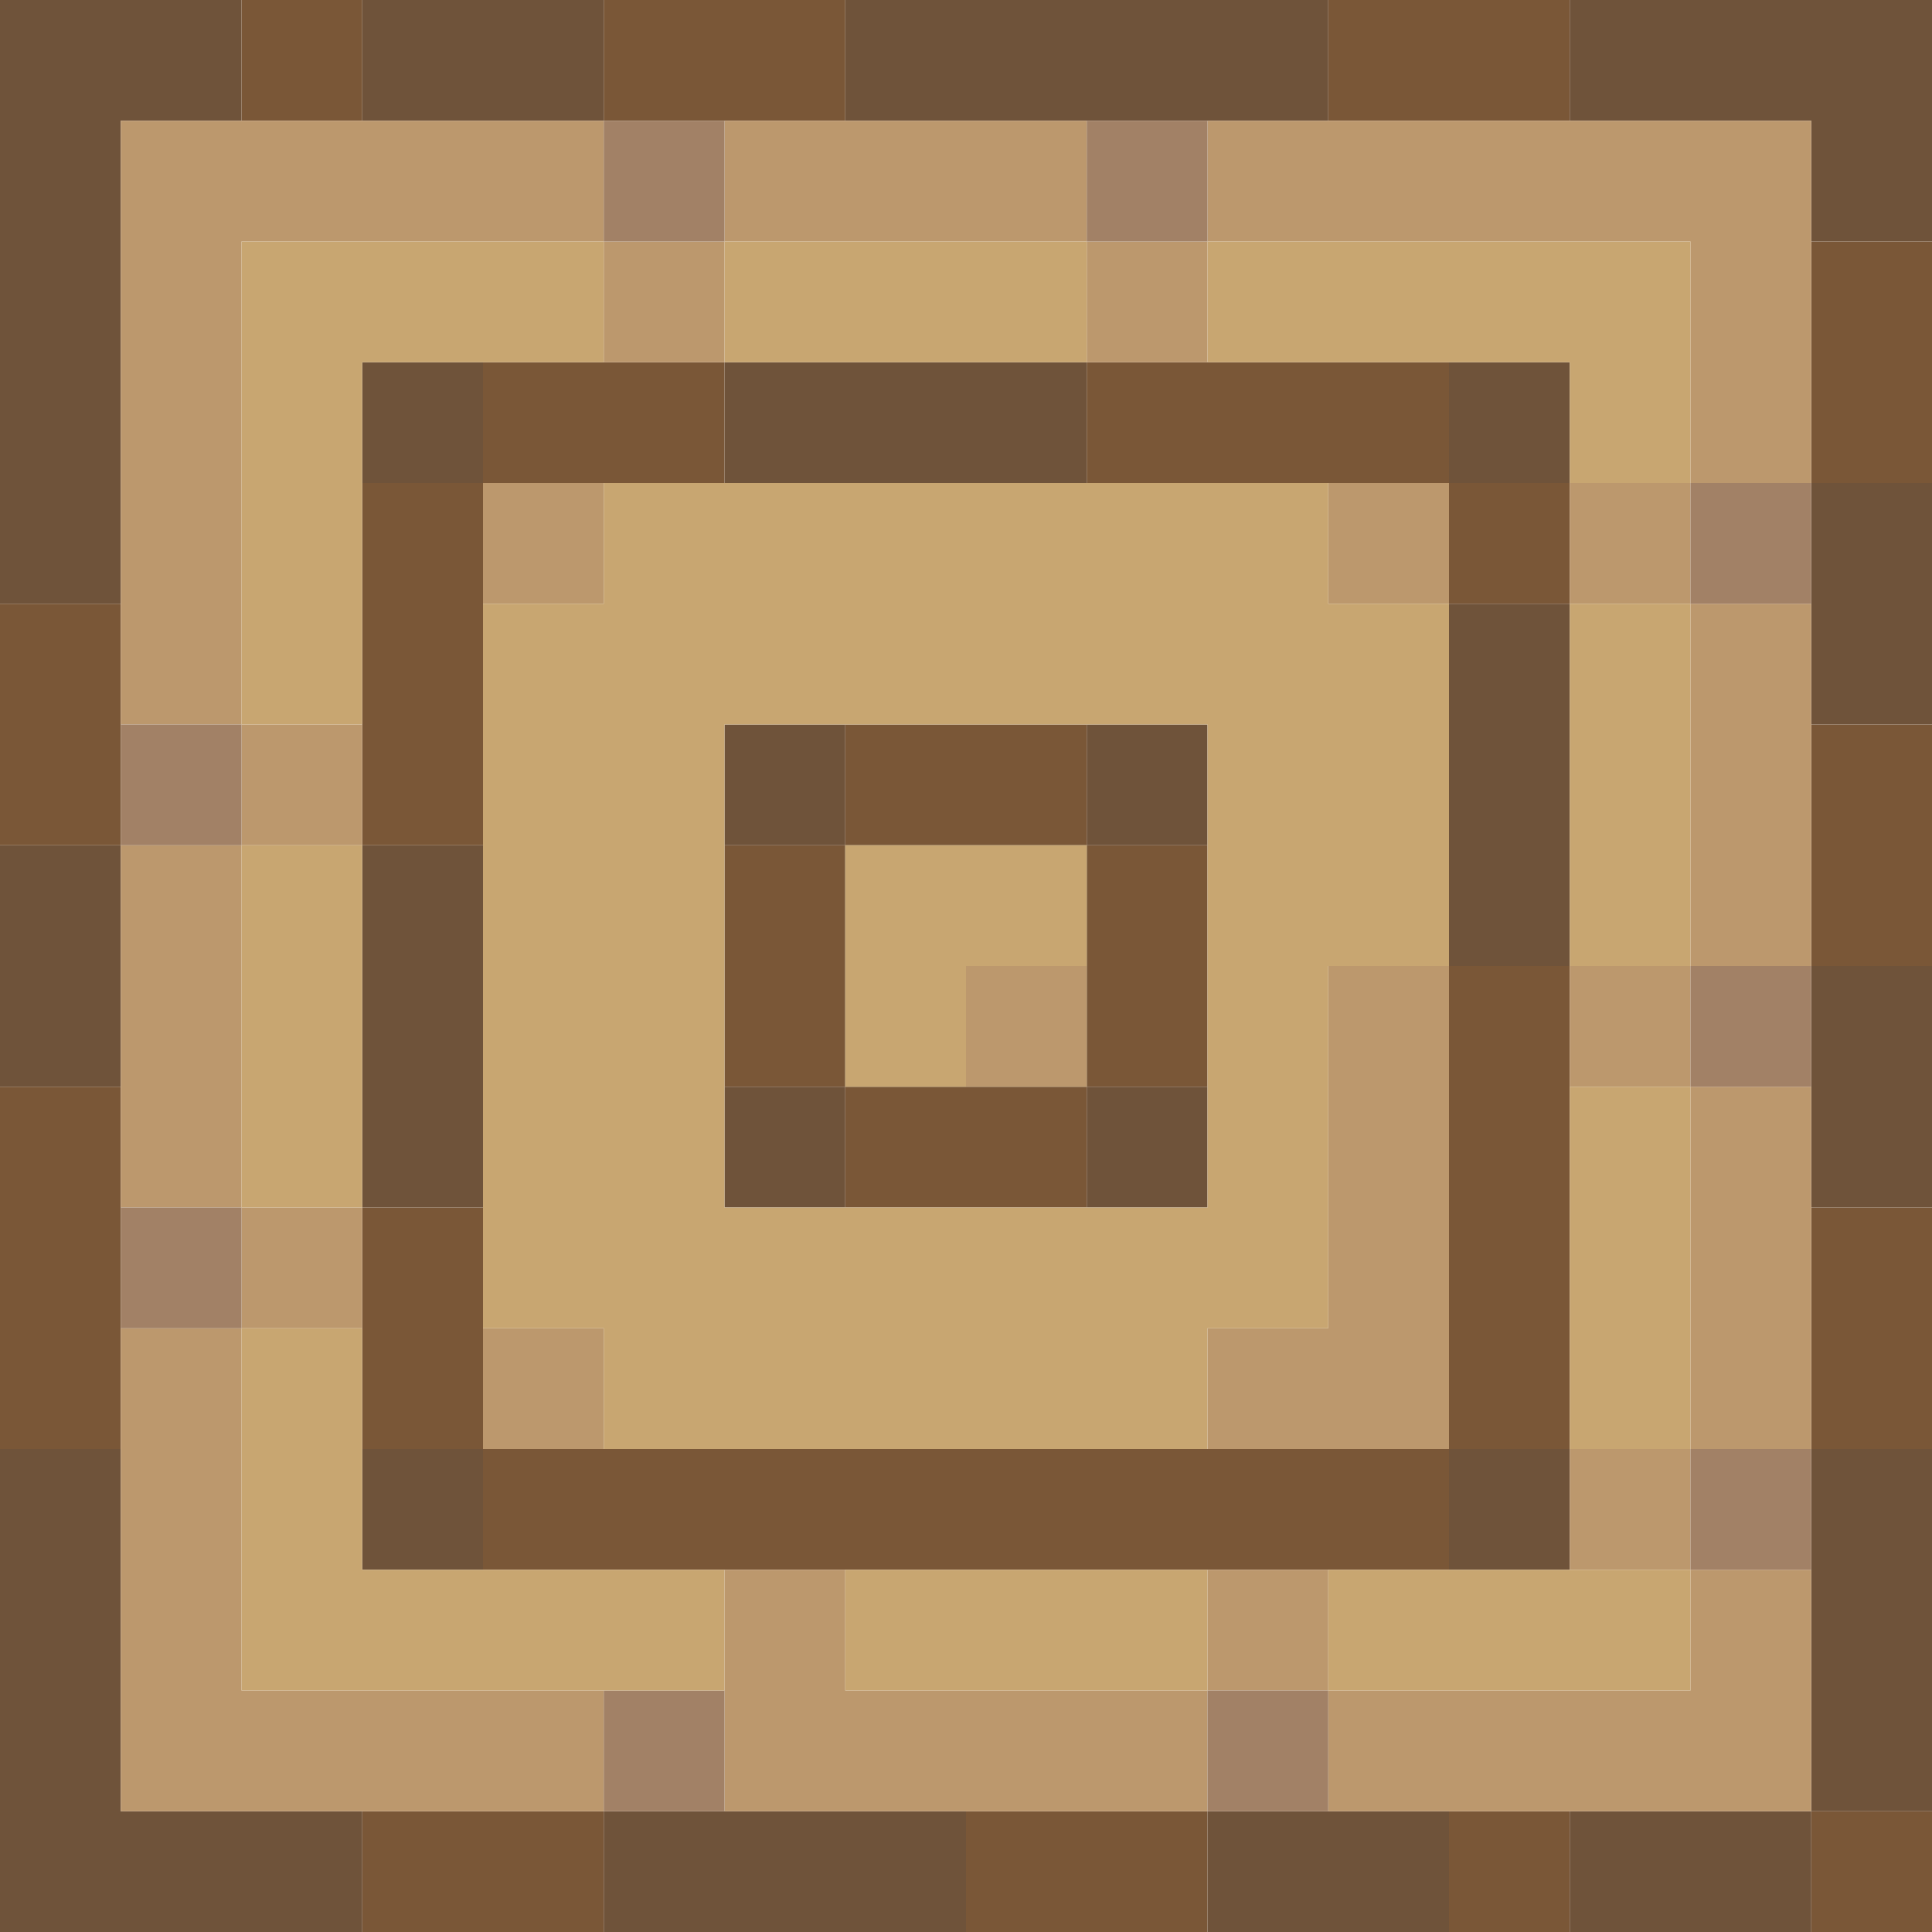 <?xml version="1.0" encoding="UTF-8" standalone="no"?>
<!DOCTYPE svg PUBLIC "-//W3C//DTD SVG 1.1//EN" 
  "http://www.w3.org/Graphics/SVG/1.1/DTD/svg11.dtd">
<svg width="16" height="16"
	 xmlns="http://www.w3.org/2000/svg" version="1.1">
 <path d="  M 1,1  L 2,1  L 2,0  L 0,0  L 0,5  L 1,5  Z  " style="fill:rgb(111, 83, 58); fill-opacity:1.000; stroke:none;" />
 <path d="  M 0,7  L 0,9  L 1,9  L 1,7  Z  " style="fill:rgb(111, 83, 58); fill-opacity:1.000; stroke:none;" />
 <path d="  M 1,15  L 1,12  L 0,12  L 0,16  L 3,16  L 3,15  Z  " style="fill:rgb(111, 83, 58); fill-opacity:1.000; stroke:none;" />
 <path d="  M 3,0  L 3,1  L 5,1  L 5,0  Z  " style="fill:rgb(111, 83, 58); fill-opacity:1.000; stroke:none;" />
 <path d="  M 3,3  L 3,4  L 4,4  L 4,3  Z  " style="fill:rgb(111, 83, 58); fill-opacity:1.000; stroke:none;" />
 <path d="  M 4,7  L 3,7  L 3,10  L 4,10  Z  " style="fill:rgb(111, 83, 58); fill-opacity:1.000; stroke:none;" />
 <path d="  M 4,12  L 3,12  L 3,13  L 4,13  Z  " style="fill:rgb(111, 83, 58); fill-opacity:1.000; stroke:none;" />
 <path d="  M 5,15  L 5,16  L 8,16  L 8,15  Z  " style="fill:rgb(111, 83, 58); fill-opacity:1.000; stroke:none;" />
 <path d="  M 6,4  L 9,4  L 9,3  L 6,3  Z  " style="fill:rgb(111, 83, 58); fill-opacity:1.000; stroke:none;" />
 <path d="  M 7,6  L 6,6  L 6,7  L 7,7  Z  " style="fill:rgb(111, 83, 58); fill-opacity:1.000; stroke:none;" />
 <path d="  M 7,9  L 6,9  L 6,10  L 7,10  Z  " style="fill:rgb(111, 83, 58); fill-opacity:1.000; stroke:none;" />
 <path d="  M 11,1  L 11,0  L 7,0  L 7,1  Z  " style="fill:rgb(111, 83, 58); fill-opacity:1.000; stroke:none;" />
 <path d="  M 10,7  L 10,6  L 9,6  L 9,7  Z  " style="fill:rgb(111, 83, 58); fill-opacity:1.000; stroke:none;" />
 <path d="  M 9,10  L 10,10  L 10,9  L 9,9  Z  " style="fill:rgb(111, 83, 58); fill-opacity:1.000; stroke:none;" />
 <path d="  M 10,16  L 12,16  L 12,15  L 10,15  Z  " style="fill:rgb(111, 83, 58); fill-opacity:1.000; stroke:none;" />
 <path d="  M 13,3  L 12,3  L 12,4  L 13,4  Z  " style="fill:rgb(111, 83, 58); fill-opacity:1.000; stroke:none;" />
 <path d="  M 13,5  L 12,5  L 12,8  L 13,8  Z  " style="fill:rgb(111, 83, 58); fill-opacity:1.000; stroke:none;" />
 <path d="  M 13,12  L 12,12  L 12,13  L 13,13  Z  " style="fill:rgb(111, 83, 58); fill-opacity:1.000; stroke:none;" />
 <path d="  M 16,2  L 16,0  L 13,0  L 13,1  L 15,1  L 15,2  Z  " style="fill:rgb(111, 83, 58); fill-opacity:1.000; stroke:none;" />
 <path d="  M 15,16  L 15,15  L 13,15  L 13,16  Z  " style="fill:rgb(111, 83, 58); fill-opacity:1.000; stroke:none;" />
 <path d="  M 16,6  L 16,4  L 15,4  L 15,6  Z  " style="fill:rgb(111, 83, 58); fill-opacity:1.000; stroke:none;" />
 <path d="  M 16,10  L 16,8  L 15,8  L 15,10  Z  " style="fill:rgb(111, 83, 58); fill-opacity:1.000; stroke:none;" />
 <path d="  M 16,12  L 15,12  L 15,15  L 16,15  Z  " style="fill:rgb(111, 83, 58); fill-opacity:1.000; stroke:none;" />
 <path d="  M 1,7  L 1,5  L 0,5  L 0,7  Z  " style="fill:rgb(122, 87, 55); fill-opacity:1.000; stroke:none;" />
 <path d="  M 0,9  L 0,12  L 1,12  L 1,9  Z  " style="fill:rgb(122, 87, 55); fill-opacity:1.000; stroke:none;" />
 <path d="  M 3,0  L 2,0  L 2,1  L 3,1  Z  " style="fill:rgb(122, 87, 55); fill-opacity:1.000; stroke:none;" />
 <path d="  M 3,7  L 4,7  L 4,4  L 3,4  Z  " style="fill:rgb(122, 87, 55); fill-opacity:1.000; stroke:none;" />
 <path d="  M 4,10  L 3,10  L 3,12  L 4,12  Z  " style="fill:rgb(122, 87, 55); fill-opacity:1.000; stroke:none;" />
 <path d="  M 5,16  L 5,15  L 3,15  L 3,16  Z  " style="fill:rgb(122, 87, 55); fill-opacity:1.000; stroke:none;" />
 <path d="  M 4,3  L 4,4  L 6,4  L 6,3  Z  " style="fill:rgb(122, 87, 55); fill-opacity:1.000; stroke:none;" />
 <path d="  M 4,12  L 4,13  L 12,13  L 12,12  Z  " style="fill:rgb(122, 87, 55); fill-opacity:1.000; stroke:none;" />
 <path d="  M 7,1  L 7,0  L 5,0  L 5,1  Z  " style="fill:rgb(122, 87, 55); fill-opacity:1.000; stroke:none;" />
 <path d="  M 6,9  L 7,9  L 7,7  L 6,7  Z  " style="fill:rgb(122, 87, 55); fill-opacity:1.000; stroke:none;" />
 <path d="  M 9,7  L 9,6  L 7,6  L 7,7  Z  " style="fill:rgb(122, 87, 55); fill-opacity:1.000; stroke:none;" />
 <path d="  M 9,10  L 9,9  L 7,9  L 7,10  Z  " style="fill:rgb(122, 87, 55); fill-opacity:1.000; stroke:none;" />
 <path d="  M 10,16  L 10,15  L 8,15  L 8,16  Z  " style="fill:rgb(122, 87, 55); fill-opacity:1.000; stroke:none;" />
 <path d="  M 9,3  L 9,4  L 12,4  L 12,3  Z  " style="fill:rgb(122, 87, 55); fill-opacity:1.000; stroke:none;" />
 <path d="  M 10,7  L 9,7  L 9,9  L 10,9  Z  " style="fill:rgb(122, 87, 55); fill-opacity:1.000; stroke:none;" />
 <path d="  M 13,1  L 13,0  L 11,0  L 11,1  Z  " style="fill:rgb(122, 87, 55); fill-opacity:1.000; stroke:none;" />
 <path d="  M 13,4  L 12,4  L 12,5  L 13,5  Z  " style="fill:rgb(122, 87, 55); fill-opacity:1.000; stroke:none;" />
 <path d="  M 12,12  L 13,12  L 13,8  L 12,8  Z  " style="fill:rgb(122, 87, 55); fill-opacity:1.000; stroke:none;" />
 <path d="  M 12,16  L 13,16  L 13,15  L 12,15  Z  " style="fill:rgb(122, 87, 55); fill-opacity:1.000; stroke:none;" />
 <path d="  M 16,2  L 15,2  L 15,4  L 16,4  Z  " style="fill:rgb(122, 87, 55); fill-opacity:1.000; stroke:none;" />
 <path d="  M 16,6  L 15,6  L 15,8  L 16,8  Z  " style="fill:rgb(122, 87, 55); fill-opacity:1.000; stroke:none;" />
 <path d="  M 16,10  L 15,10  L 15,12  L 16,12  Z  " style="fill:rgb(122, 87, 55); fill-opacity:1.000; stroke:none;" />
 <path d="  M 15,15  L 15,16  L 16,16  L 16,15  Z  " style="fill:rgb(122, 87, 55); fill-opacity:1.000; stroke:none;" />
 <path d="  M 5,2  L 5,1  L 1,1  L 1,6  L 2,6  L 2,2  Z  " style="fill:rgb(188, 152, 109); fill-opacity:1.000; stroke:none;" />
 <path d="  M 2,7  L 1,7  L 1,10  L 2,10  Z  " style="fill:rgb(188, 152, 109); fill-opacity:1.000; stroke:none;" />
 <path d="  M 1,11  L 1,15  L 5,15  L 5,14  L 2,14  L 2,11  Z  " style="fill:rgb(188, 152, 109); fill-opacity:1.000; stroke:none;" />
 <path d="  M 2,6  L 2,7  L 3,7  L 3,6  Z  " style="fill:rgb(188, 152, 109); fill-opacity:1.000; stroke:none;" />
 <path d="  M 3,10  L 2,10  L 2,11  L 3,11  Z  " style="fill:rgb(188, 152, 109); fill-opacity:1.000; stroke:none;" />
 <path d="  M 4,4  L 4,5  L 5,5  L 5,4  Z  " style="fill:rgb(188, 152, 109); fill-opacity:1.000; stroke:none;" />
 <path d="  M 5,12  L 5,11  L 4,11  L 4,12  Z  " style="fill:rgb(188, 152, 109); fill-opacity:1.000; stroke:none;" />
 <path d="  M 5,3  L 6,3  L 6,2  L 5,2  Z  " style="fill:rgb(188, 152, 109); fill-opacity:1.000; stroke:none;" />
 <path d="  M 6,1  L 6,2  L 9,2  L 9,1  Z  " style="fill:rgb(188, 152, 109); fill-opacity:1.000; stroke:none;" />
 <path d="  M 10,14  L 7,14  L 7,13  L 6,13  L 6,15  L 10,15  Z  " style="fill:rgb(188, 152, 109); fill-opacity:1.000; stroke:none;" />
 <path d="  M 9,8  L 8,8  L 8,9  L 9,9  Z  " style="fill:rgb(188, 152, 109); fill-opacity:1.000; stroke:none;" />
 <path d="  M 10,3  L 10,2  L 9,2  L 9,3  Z  " style="fill:rgb(188, 152, 109); fill-opacity:1.000; stroke:none;" />
 <path d="  M 14,2  L 14,4  L 15,4  L 15,1  L 10,1  L 10,2  Z  " style="fill:rgb(188, 152, 109); fill-opacity:1.000; stroke:none;" />
 <path d="  M 12,8  L 11,8  L 11,11  L 10,11  L 10,12  L 12,12  Z  " style="fill:rgb(188, 152, 109); fill-opacity:1.000; stroke:none;" />
 <path d="  M 10,14  L 11,14  L 11,13  L 10,13  Z  " style="fill:rgb(188, 152, 109); fill-opacity:1.000; stroke:none;" />
 <path d="  M 11,4  L 11,5  L 12,5  L 12,4  Z  " style="fill:rgb(188, 152, 109); fill-opacity:1.000; stroke:none;" />
 <path d="  M 15,15  L 15,13  L 14,13  L 14,14  L 11,14  L 11,15  Z  " style="fill:rgb(188, 152, 109); fill-opacity:1.000; stroke:none;" />
 <path d="  M 13,4  L 13,5  L 14,5  L 14,4  Z  " style="fill:rgb(188, 152, 109); fill-opacity:1.000; stroke:none;" />
 <path d="  M 14,9  L 14,8  L 13,8  L 13,9  Z  " style="fill:rgb(188, 152, 109); fill-opacity:1.000; stroke:none;" />
 <path d="  M 13,12  L 13,13  L 14,13  L 14,12  Z  " style="fill:rgb(188, 152, 109); fill-opacity:1.000; stroke:none;" />
 <path d="  M 14,8  L 15,8  L 15,5  L 14,5  Z  " style="fill:rgb(188, 152, 109); fill-opacity:1.000; stroke:none;" />
 <path d="  M 14,12  L 15,12  L 15,9  L 14,9  Z  " style="fill:rgb(188, 152, 109); fill-opacity:1.000; stroke:none;" />
 <path d="  M 2,7  L 2,6  L 1,6  L 1,7  Z  " style="fill:rgb(162, 129, 102); fill-opacity:1.000; stroke:none;" />
 <path d="  M 1,11  L 2,11  L 2,10  L 1,10  Z  " style="fill:rgb(162, 129, 102); fill-opacity:1.000; stroke:none;" />
 <path d="  M 6,2  L 6,1  L 5,1  L 5,2  Z  " style="fill:rgb(162, 129, 102); fill-opacity:1.000; stroke:none;" />
 <path d="  M 6,15  L 6,14  L 5,14  L 5,15  Z  " style="fill:rgb(162, 129, 102); fill-opacity:1.000; stroke:none;" />
 <path d="  M 9,2  L 10,2  L 10,1  L 9,1  Z  " style="fill:rgb(162, 129, 102); fill-opacity:1.000; stroke:none;" />
 <path d="  M 10,14  L 10,15  L 11,15  L 11,14  Z  " style="fill:rgb(162, 129, 102); fill-opacity:1.000; stroke:none;" />
 <path d="  M 15,5  L 15,4  L 14,4  L 14,5  Z  " style="fill:rgb(162, 129, 102); fill-opacity:1.000; stroke:none;" />
 <path d="  M 14,9  L 15,9  L 15,8  L 14,8  Z  " style="fill:rgb(162, 129, 102); fill-opacity:1.000; stroke:none;" />
 <path d="  M 15,13  L 15,12  L 14,12  L 14,13  Z  " style="fill:rgb(162, 129, 102); fill-opacity:1.000; stroke:none;" />
 <path d="  M 3,3  L 5,3  L 5,2  L 2,2  L 2,6  L 3,6  Z  " style="fill:rgb(200, 166, 113); fill-opacity:1.000; stroke:none;" />
 <path d="  M 3,10  L 3,7  L 2,7  L 2,10  Z  " style="fill:rgb(200, 166, 113); fill-opacity:1.000; stroke:none;" />
 <path d="  M 3,13  L 3,11  L 2,11  L 2,14  L 6,14  L 6,13  Z  " style="fill:rgb(200, 166, 113); fill-opacity:1.000; stroke:none;" />
 <path d="  M 10,6  L 10,10  L 6,10  L 6,6  Z  M 12,5  L 11,5  L 11,4  L 5,4  L 5,5  L 4,5  L 4,11  L 5,11  L 5,12  L 10,12  L 10,11  L 11,11  L 11,8  L 12,8  Z  " style="fill:rgb(200, 166, 113); fill-opacity:1.000; stroke:none;" />
 <path d="  M 9,2  L 6,2  L 6,3  L 9,3  Z  " style="fill:rgb(200, 166, 113); fill-opacity:1.000; stroke:none;" />
 <path d="  M 7,9  L 8,9  L 8,8  L 9,8  L 9,7  L 7,7  Z  " style="fill:rgb(200, 166, 113); fill-opacity:1.000; stroke:none;" />
 <path d="  M 7,13  L 7,14  L 10,14  L 10,13  Z  " style="fill:rgb(200, 166, 113); fill-opacity:1.000; stroke:none;" />
 <path d="  M 14,4  L 14,2  L 10,2  L 10,3  L 13,3  L 13,4  Z  " style="fill:rgb(200, 166, 113); fill-opacity:1.000; stroke:none;" />
 <path d="  M 11,13  L 11,14  L 14,14  L 14,13  Z  " style="fill:rgb(200, 166, 113); fill-opacity:1.000; stroke:none;" />
 <path d="  M 14,5  L 13,5  L 13,8  L 14,8  Z  " style="fill:rgb(200, 166, 113); fill-opacity:1.000; stroke:none;" />
 <path d="  M 14,9  L 13,9  L 13,12  L 14,12  Z  " style="fill:rgb(200, 166, 113); fill-opacity:1.000; stroke:none;" />
</svg>
